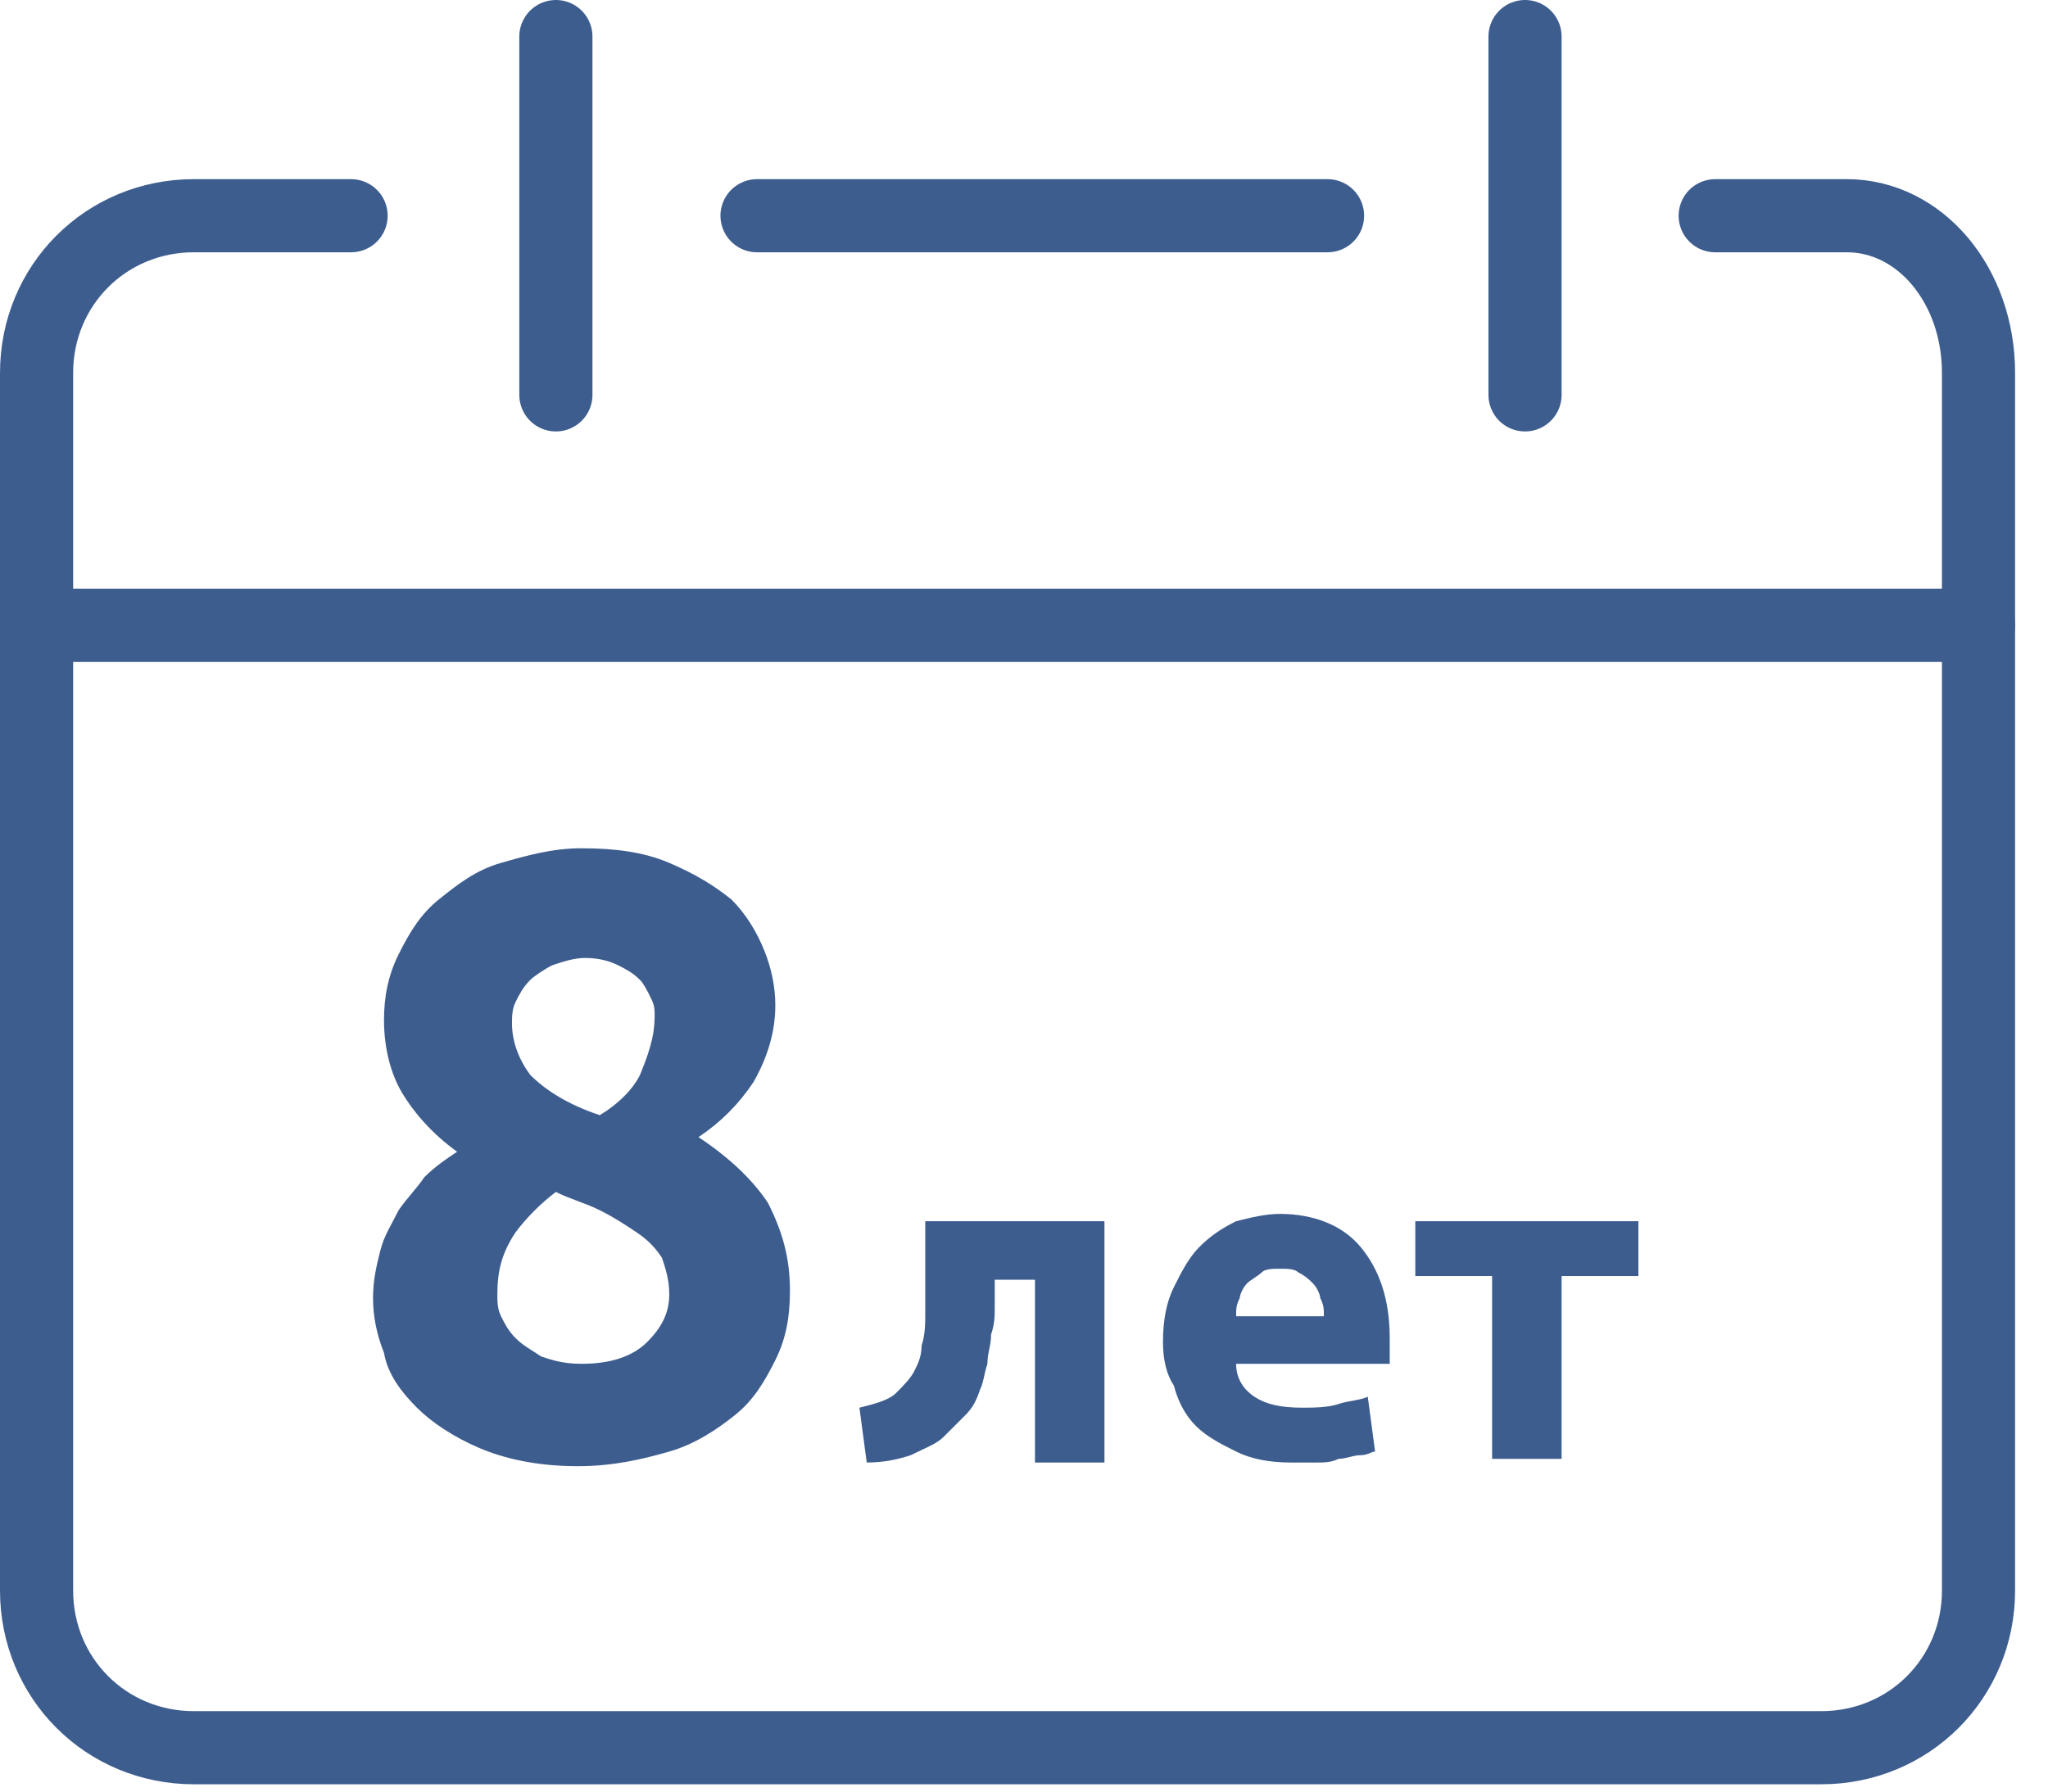 <svg width="56" height="49" viewBox="0 0 56 49" fill="none" xmlns="http://www.w3.org/2000/svg">
<g clip-path="url(#clip0)">
<path d="M46.9 5.9C46.9 5.9 48.5 5.9 50.5 5.9C52.5 5.9 54.1 7.8 54.1 10.2V43.5C54.1 45.9 52.2 47.8 49.8 47.8H5.3C2.9 47.8 1 45.9 1 43.5V10.2C1 7.8 2.9 5.9 5.3 5.9H9.6" stroke="#3D5D8F" stroke-width="2" stroke-miterlimit="10" stroke-linecap="round"/>
<path d="M20.7 5.9H36.3" stroke="#3D5D8F" stroke-width="2" stroke-miterlimit="10" stroke-linecap="round"/>
<path d="M1.4 17.1H54.1" stroke="#3D5D8F" stroke-width="2" stroke-miterlimit="10" stroke-linecap="round"/>
<path d="M15.2 1V10.8" stroke="#3D5D8F" stroke-width="2" stroke-miterlimit="10" stroke-linecap="round"/>
<path d="M41.7 1V10.8" stroke="#3D5D8F" stroke-width="2" stroke-miterlimit="10" stroke-linecap="round"/>
<path d="M21.6 35.3C21.6 36 21.5 36.6 21.2 37.2C20.9 37.8 20.6 38.3 20.1 38.7C19.6 39.1 19 39.5 18.3 39.7C17.6 39.9 16.8 40.1 15.8 40.1C14.7 40.1 13.8 39.9 13.1 39.6C12.4 39.3 11.8 38.9 11.4 38.5C11 38.1 10.6 37.6 10.5 37C10.3 36.5 10.2 36 10.2 35.5C10.2 35 10.3 34.6 10.4 34.2C10.5 33.8 10.7 33.5 10.9 33.1C11.1 32.8 11.4 32.5 11.6 32.2C11.9 31.9 12.2 31.7 12.5 31.5C11.8 31 11.3 30.4 11 29.9C10.7 29.4 10.5 28.7 10.5 27.9C10.5 27.3 10.6 26.7 10.9 26.1C11.2 25.5 11.5 25 12 24.6C12.5 24.2 13 23.8 13.7 23.6C14.4 23.4 15.1 23.2 15.9 23.2C16.8 23.2 17.6 23.3 18.3 23.6C19 23.9 19.5 24.2 20 24.6C20.4 25 20.7 25.5 20.9 26C21.1 26.5 21.2 27 21.2 27.5C21.2 28.2 21 28.9 20.6 29.6C20.2 30.2 19.7 30.7 19.1 31.1C20 31.7 20.6 32.3 21 32.9C21.4 33.7 21.6 34.4 21.6 35.3ZM13.6 35.4C13.6 35.6 13.6 35.8 13.7 36C13.8 36.2 13.9 36.4 14.1 36.6C14.3 36.8 14.5 36.9 14.8 37.1C15.1 37.2 15.4 37.3 15.9 37.3C16.7 37.3 17.3 37.1 17.7 36.7C18.1 36.3 18.3 35.9 18.3 35.4C18.3 35 18.2 34.7 18.1 34.4C17.9 34.1 17.7 33.9 17.4 33.7C17.1 33.5 16.8 33.3 16.4 33.1C16 32.9 15.6 32.8 15.2 32.6C14.8 32.9 14.4 33.3 14.1 33.7C13.7 34.3 13.6 34.8 13.6 35.4ZM17.9 27.8C17.9 27.6 17.9 27.5 17.8 27.3C17.7 27.1 17.6 26.9 17.5 26.8C17.3 26.6 17.1 26.5 16.9 26.4C16.7 26.3 16.4 26.2 16 26.2C15.7 26.2 15.4 26.3 15.1 26.4C14.9 26.5 14.6 26.7 14.5 26.8C14.3 27 14.2 27.2 14.1 27.4C14 27.6 14 27.8 14 28C14 28.5 14.2 29 14.5 29.4C14.9 29.8 15.5 30.2 16.4 30.5C16.9 30.2 17.3 29.8 17.5 29.4C17.7 28.9 17.9 28.4 17.9 27.8Z" fill="#3D5D8F"/>
<path d="M27.2 34.9C27.2 35.1 27.2 35.4 27.2 35.7C27.2 36 27.2 36.2 27.1 36.5C27.1 36.8 27 37 27 37.3C26.9 37.6 26.9 37.8 26.8 38C26.7 38.3 26.6 38.5 26.4 38.7C26.2 38.9 26 39.1 25.8 39.3C25.6 39.5 25.3 39.6 24.9 39.8C24.6 39.9 24.2 40 23.7 40L23.5 38.5C23.9 38.4 24.3 38.3 24.5 38.1C24.7 37.9 24.9 37.7 25 37.5C25.1 37.3 25.2 37.1 25.2 36.8C25.3 36.5 25.3 36.2 25.3 35.9C25.3 35.6 25.3 35.3 25.3 35C25.3 34.7 25.3 34.4 25.3 34.1V33.4H30.2V40H28.3V35H27.2V34.9Z" fill="#3D5D8F"/>
<path d="M31.8 36.7C31.8 36.1 31.9 35.6 32.1 35.2C32.3 34.8 32.5 34.4 32.8 34.1C33.1 33.8 33.4 33.6 33.8 33.4C34.2 33.3 34.6 33.2 35 33.2C35.9 33.2 36.7 33.5 37.2 34.1C37.7 34.7 38 35.5 38 36.6C38 36.7 38 36.8 38 37C38 37.1 38 37.2 38 37.3H33.8C33.8 37.7 34 38 34.3 38.2C34.6 38.4 35 38.5 35.6 38.5C35.9 38.5 36.3 38.5 36.6 38.4C36.9 38.3 37.2 38.3 37.4 38.2L37.6 39.7C37.5 39.7 37.4 39.8 37.2 39.8C37 39.8 36.8 39.9 36.6 39.9C36.4 40 36.2 40 36 40C35.8 40 35.5 40 35.3 40C34.7 40 34.2 39.9 33.8 39.7C33.4 39.5 33 39.3 32.7 39C32.4 38.7 32.2 38.3 32.1 37.9C31.9 37.6 31.8 37.2 31.8 36.7ZM36.2 36C36.2 35.8 36.2 35.7 36.1 35.5C36.1 35.4 36 35.2 35.9 35.1C35.8 35 35.7 34.9 35.5 34.8C35.4 34.7 35.2 34.7 35 34.7C34.8 34.7 34.6 34.7 34.5 34.8C34.4 34.9 34.2 35 34.1 35.1C34 35.2 33.9 35.4 33.9 35.5C33.8 35.7 33.8 35.8 33.8 36H36.2Z" fill="#3D5D8F"/>
<path d="M44.8 34.9H42.7V39.9H40.8V34.9H38.7V33.4H44.8V34.9Z" fill="#3D5D8F"/>
</g>
<defs>
<clipPath id="clip0">
<rect width="55.1" height="48.8" fill="white"/>
</clipPath>
</defs>
</svg>
